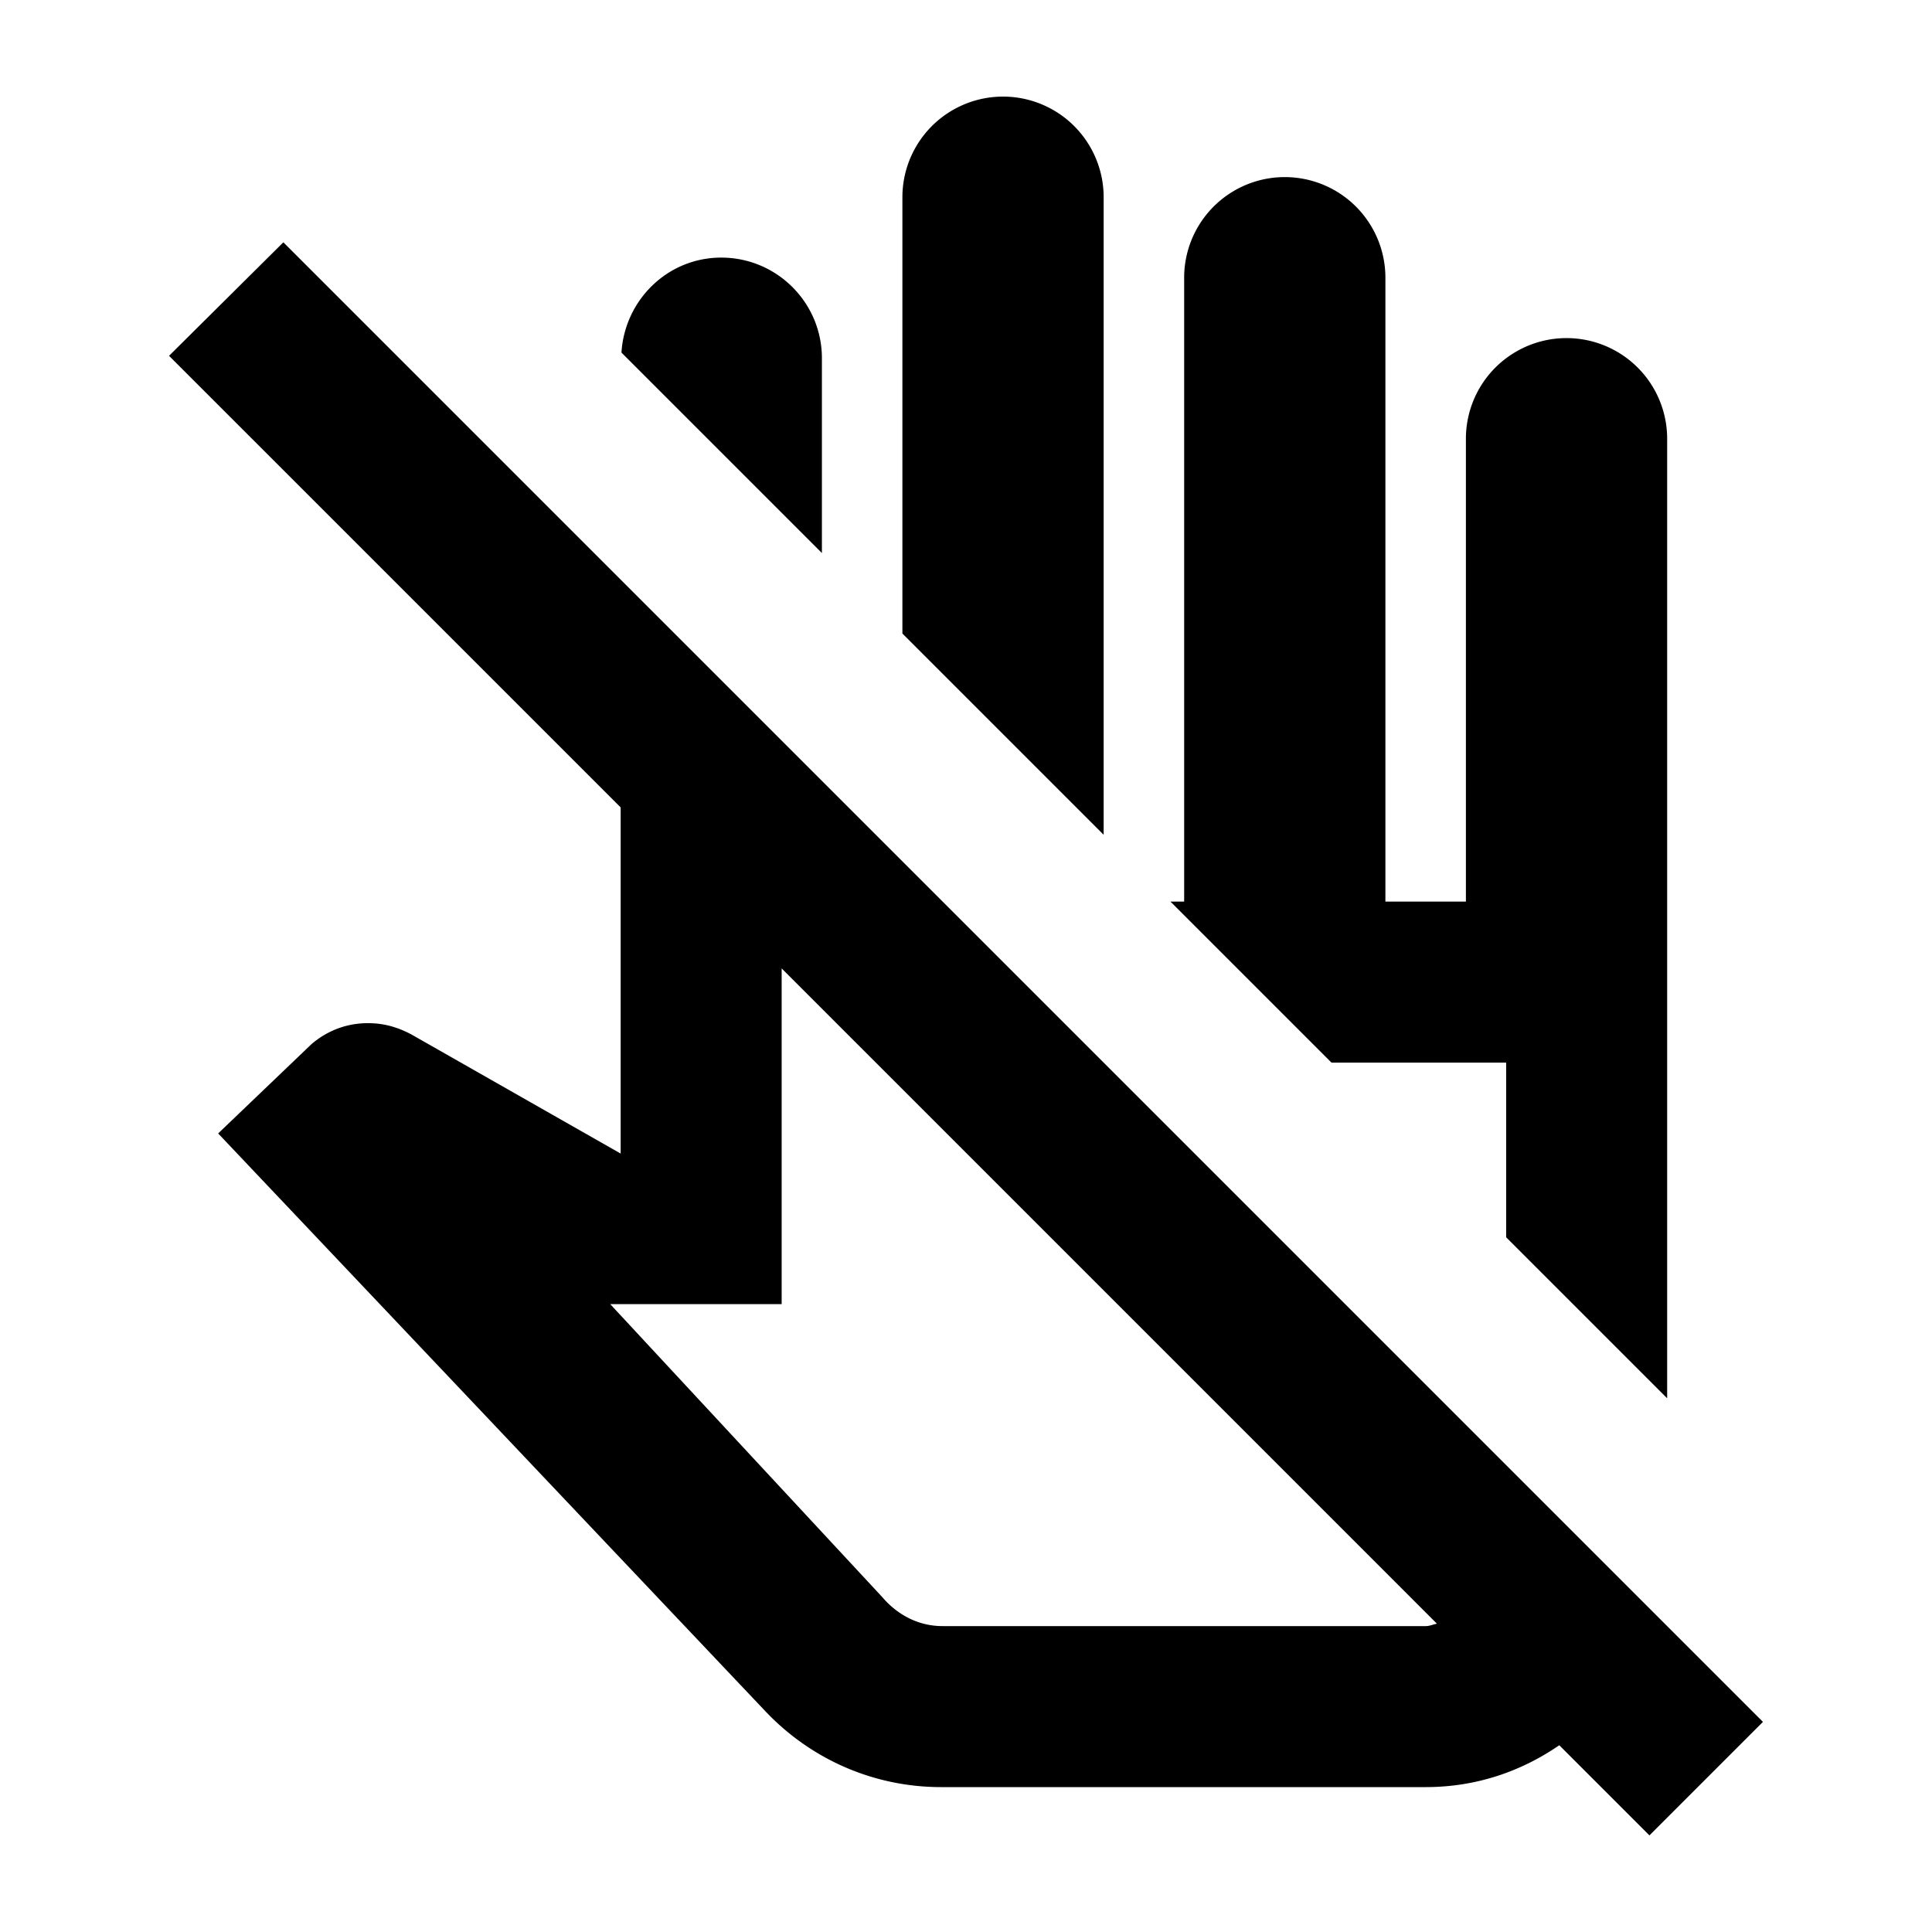 <svg width="46" height="46" fill="currentColor" viewBox="0 0 24 24" xmlns="http://www.w3.org/2000/svg">
  <path d="M3.52 3.01 2.1 4.42l5.61 5.61v4.3l-2.6-1.48c-.17-.09-.34-.14-.54-.14-.26 0-.5.09-.7.26l-1.16 1.11 6.8 7.18c.57.6 1.35.94 2.18.94h6.02c.62 0 1.18-.19 1.66-.52l1.12 1.12 1.41-1.41L3.52 3.01ZM17.71 20.2h-6c-.39 0-.64-.23-.75-.36L7.58 16.2h2.13v-4.17l8.14 8.14c-.05.01-.09.03-.14.03Zm-3.17-9h.17V3.45a1.25 1.25 0 0 1 2.5 0v7.75h1V5.45a1.25 1.25 0 0 1 2.5 0v11.92l-2-2V13.2h-2.17l-2-2Zm-.83-.83V2.45a1.25 1.25 0 0 0-2.5 0v5.42l2.5 2.5Zm-3.5-3.5V4.45c0-.69-.56-1.25-1.25-1.25-.67 0-1.2.53-1.24 1.18l2.49 2.49Z"></path>
</svg>